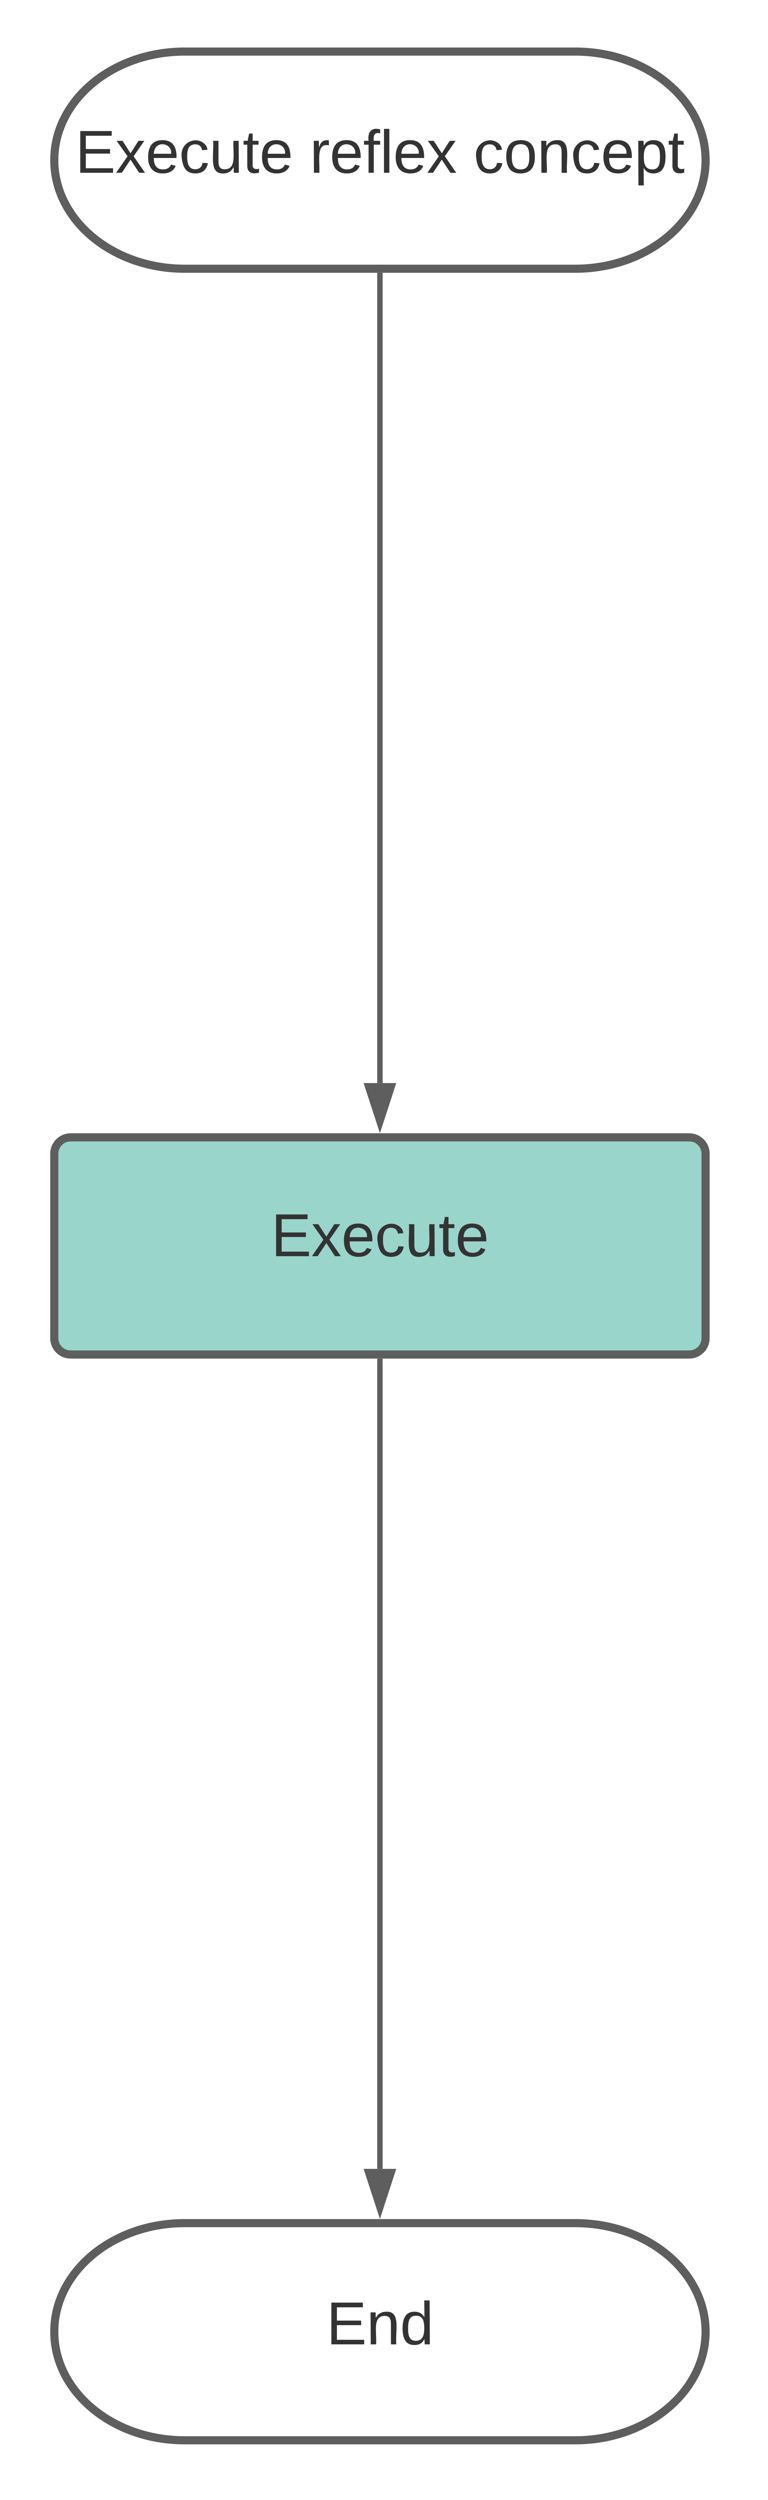 <svg xmlns="http://www.w3.org/2000/svg" xmlns:xlink="http://www.w3.org/1999/xlink" xmlns:lucid="lucid" width="283" height="921"><g transform="translate(-1820 -1141)" lucid:page-tab-id="0_0"><path d="M0 0h2434.52v2171.64H0z" fill="#fff"/><path d="M2032 1160c26.5 0 48 17.9 48 40s-21.5 40-48 40h-144c-26.5 0-48-17.9-48-40s21.5-40 48-40z" stroke="#5e5e5e" stroke-width="3" fill="#fff"/><use xlink:href="#a" transform="matrix(1,0,0,1,1845,1165) translate(2.716 39.653)"/><use xlink:href="#b" transform="matrix(1,0,0,1,1845,1165) translate(89.136 39.653)"/><use xlink:href="#c" transform="matrix(1,0,0,1,1845,1165) translate(149.506 39.653)"/><path d="M1960 1242.5V1540" stroke="#5e5e5e" stroke-width="2" fill="none"/><path d="M1961 1242.53h-2v-1.03h2z" fill="#5e5e5e"/><path d="M1960 1555.26l-4.64-14.26h9.28z" stroke="#5e5e5e" stroke-width="2" fill="#5e5e5e"/><path d="M1840 1566c0-3.3 2.7-6 6-6h228c3.3 0 6 2.7 6 6v68c0 3.3-2.7 6-6 6h-228c-3.3 0-6-2.7-6-6z" stroke="#5e5e5e" stroke-width="3" fill="#99d5ca"/><use xlink:href="#d" transform="matrix(1,0,0,1,1852,1572) translate(67.877 31.778)"/><path d="M2032 1960c26.5 0 48 17.9 48 40s-21.5 40-48 40h-144c-26.5 0-48-17.9-48-40s21.5-40 48-40z" stroke="#5e5e5e" stroke-width="3" fill="#fff"/><use xlink:href="#e" transform="matrix(1,0,0,1,1845,1965) translate(95.247 39.653)"/><path d="M1960 1642.5V1940" stroke="#5e5e5e" stroke-width="2" fill="none"/><path d="M1961 1642.53h-2v-1.03h2z" fill="#5e5e5e"/><path d="M1960 1955.26l-4.64-14.26h9.28z" stroke="#5e5e5e" stroke-width="2" fill="#5e5e5e"/><defs><path fill="#333" d="M30 0v-248h187v28H63v79h144v27H63v87h162V0H30" id="f"/><path fill="#333" d="M141 0L90-78 38 0H4l68-98-65-92h35l48 74 47-74h35l-64 92 68 98h-35" id="g"/><path fill="#333" d="M100-194c63 0 86 42 84 106H49c0 40 14 67 53 68 26 1 43-12 49-29l28 8c-11 28-37 45-77 45C44 4 14-33 15-96c1-61 26-98 85-98zm52 81c6-60-76-77-97-28-3 7-6 17-6 28h103" id="h"/><path fill="#333" d="M96-169c-40 0-48 33-48 73s9 75 48 75c24 0 41-14 43-38l32 2c-6 37-31 61-74 61-59 0-76-41-82-99-10-93 101-131 147-64 4 7 5 14 7 22l-32 3c-4-21-16-35-41-35" id="i"/><path fill="#333" d="M84 4C-5 8 30-112 23-190h32v120c0 31 7 50 39 49 72-2 45-101 50-169h31l1 190h-30c-1-10 1-25-2-33-11 22-28 36-60 37" id="j"/><path fill="#333" d="M59-47c-2 24 18 29 38 22v24C64 9 27 4 27-40v-127H5v-23h24l9-43h21v43h35v23H59v120" id="k"/><g id="a"><use transform="matrix(0.062,0,0,0.062,0,0)" xlink:href="#f"/><use transform="matrix(0.062,0,0,0.062,14.815,0)" xlink:href="#g"/><use transform="matrix(0.062,0,0,0.062,25.926,0)" xlink:href="#h"/><use transform="matrix(0.062,0,0,0.062,38.272,0)" xlink:href="#i"/><use transform="matrix(0.062,0,0,0.062,49.383,0)" xlink:href="#j"/><use transform="matrix(0.062,0,0,0.062,61.728,0)" xlink:href="#k"/><use transform="matrix(0.062,0,0,0.062,67.901,0)" xlink:href="#h"/></g><path fill="#333" d="M114-163C36-179 61-72 57 0H25l-1-190h30c1 12-1 29 2 39 6-27 23-49 58-41v29" id="l"/><path fill="#333" d="M101-234c-31-9-42 10-38 44h38v23H63V0H32v-167H5v-23h27c-7-52 17-82 69-68v24" id="m"/><path fill="#333" d="M24 0v-261h32V0H24" id="n"/><g id="b"><use transform="matrix(0.062,0,0,0.062,0,0)" xlink:href="#l"/><use transform="matrix(0.062,0,0,0.062,7.346,0)" xlink:href="#h"/><use transform="matrix(0.062,0,0,0.062,19.691,0)" xlink:href="#m"/><use transform="matrix(0.062,0,0,0.062,25.864,0)" xlink:href="#n"/><use transform="matrix(0.062,0,0,0.062,30.741,0)" xlink:href="#h"/><use transform="matrix(0.062,0,0,0.062,43.086,0)" xlink:href="#g"/></g><path fill="#333" d="M100-194c62-1 85 37 85 99 1 63-27 99-86 99S16-35 15-95c0-66 28-99 85-99zM99-20c44 1 53-31 53-75 0-43-8-75-51-75s-53 32-53 75 10 74 51 75" id="o"/><path fill="#333" d="M117-194c89-4 53 116 60 194h-32v-121c0-31-8-49-39-48C34-167 62-67 57 0H25l-1-190h30c1 10-1 24 2 32 11-22 29-35 61-36" id="p"/><path fill="#333" d="M115-194c55 1 70 41 70 98S169 2 115 4C84 4 66-9 55-30l1 105H24l-1-265h31l2 30c10-21 28-34 59-34zm-8 174c40 0 45-34 45-75s-6-73-45-74c-42 0-51 32-51 76 0 43 10 73 51 73" id="q"/><g id="c"><use transform="matrix(0.062,0,0,0.062,0,0)" xlink:href="#i"/><use transform="matrix(0.062,0,0,0.062,11.111,0)" xlink:href="#o"/><use transform="matrix(0.062,0,0,0.062,23.457,0)" xlink:href="#p"/><use transform="matrix(0.062,0,0,0.062,35.802,0)" xlink:href="#i"/><use transform="matrix(0.062,0,0,0.062,46.914,0)" xlink:href="#h"/><use transform="matrix(0.062,0,0,0.062,59.259,0)" xlink:href="#q"/><use transform="matrix(0.062,0,0,0.062,71.605,0)" xlink:href="#k"/></g><g id="d"><use transform="matrix(0.062,0,0,0.062,0,0)" xlink:href="#f"/><use transform="matrix(0.062,0,0,0.062,14.815,0)" xlink:href="#g"/><use transform="matrix(0.062,0,0,0.062,25.926,0)" xlink:href="#h"/><use transform="matrix(0.062,0,0,0.062,38.272,0)" xlink:href="#i"/><use transform="matrix(0.062,0,0,0.062,49.383,0)" xlink:href="#j"/><use transform="matrix(0.062,0,0,0.062,61.728,0)" xlink:href="#k"/><use transform="matrix(0.062,0,0,0.062,67.901,0)" xlink:href="#h"/></g><path fill="#333" d="M85-194c31 0 48 13 60 33l-1-100h32l1 261h-30c-2-10 0-23-3-31C134-8 116 4 85 4 32 4 16-35 15-94c0-66 23-100 70-100zm9 24c-40 0-46 34-46 75 0 40 6 74 45 74 42 0 51-32 51-76 0-42-9-74-50-73" id="r"/><g id="e"><use transform="matrix(0.062,0,0,0.062,0,0)" xlink:href="#f"/><use transform="matrix(0.062,0,0,0.062,14.815,0)" xlink:href="#p"/><use transform="matrix(0.062,0,0,0.062,27.16,0)" xlink:href="#r"/></g></defs></g></svg>